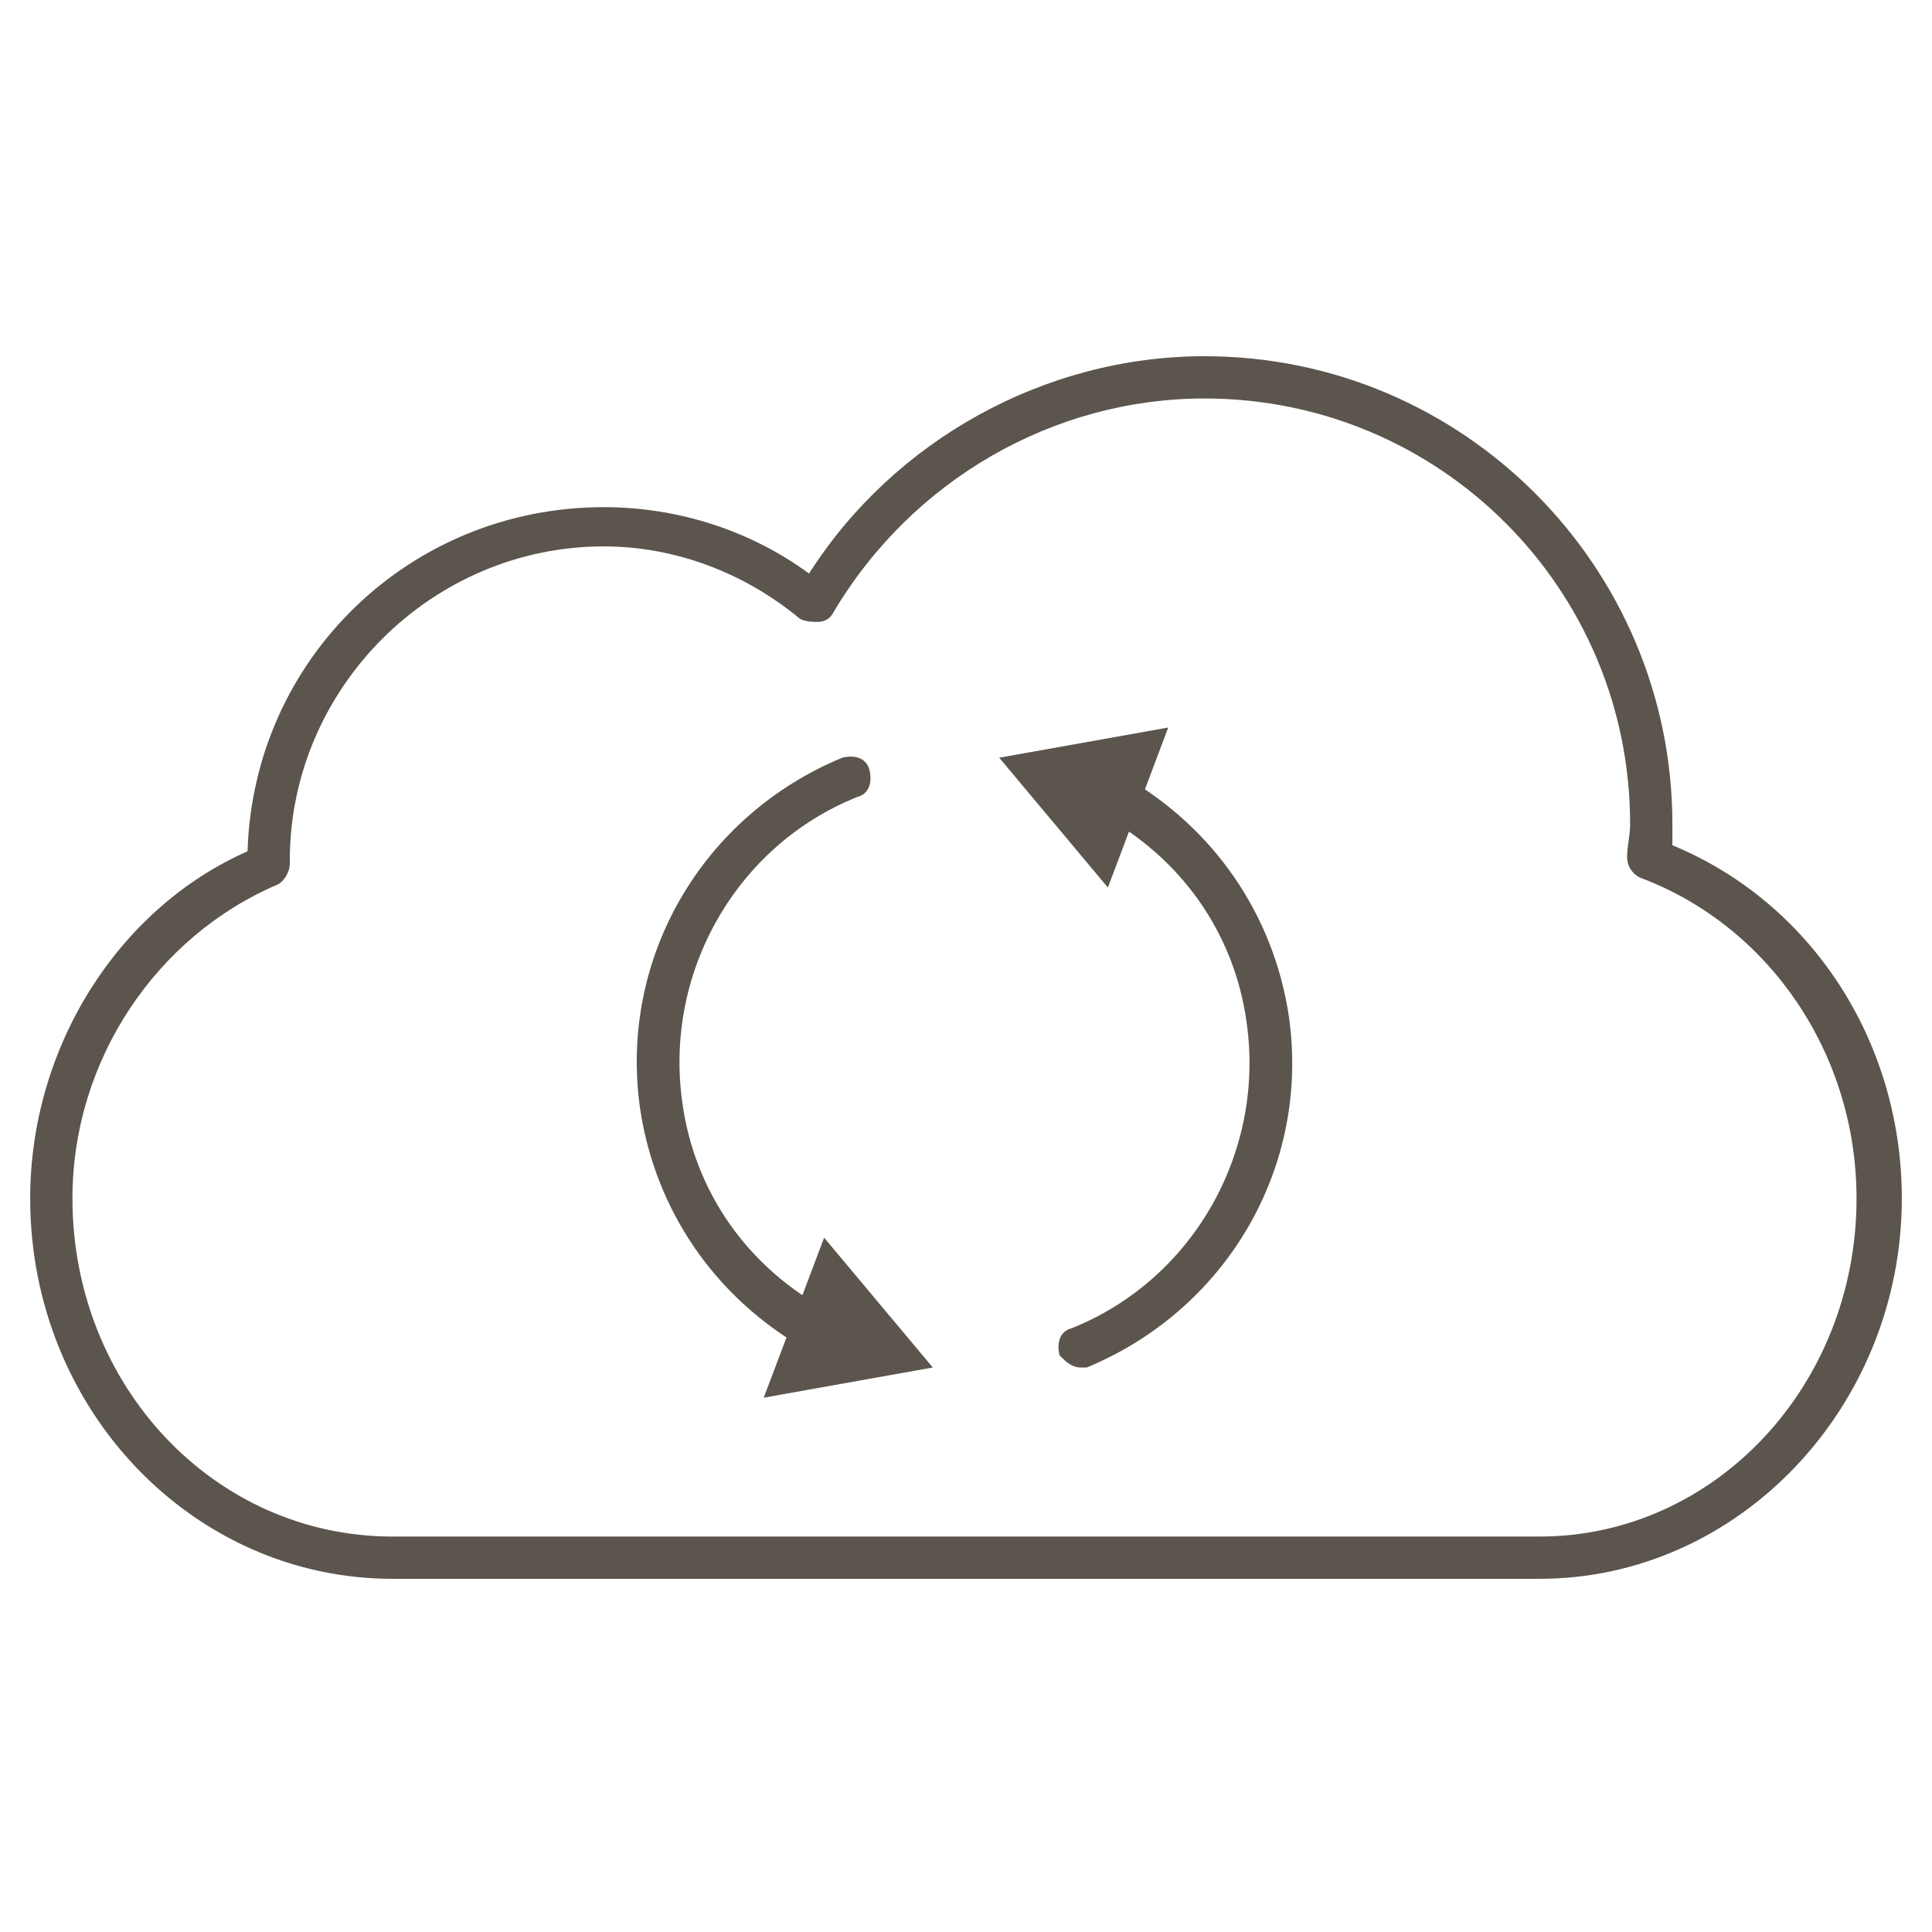 <?xml version="1.0" encoding="utf-8"?>
<!-- Generator: Adobe Illustrator 19.2.1, SVG Export Plug-In . SVG Version: 6.00 Build 0)  -->
<svg version="1.1" id="Layer_1" xmlns="http://www.w3.org/2000/svg" xmlns:xlink="http://www.w3.org/1999/xlink" x="0px" y="0px"
	 viewBox="0 0 64 64" style="enable-background:new 0 0 64 64;" xml:space="preserve">
<style type="text/css">
	.st0{fill:none;}
	.st1{fill:#5B554D;}
</style>
<rect class="st0" width="64" height="64"/>
<g>
	<g>
		<path class="st1" d="M51,52.3H13c-6.6,0-12-5.6-12-12.6c0-5,2.9-9.6,7.2-11.5c0.2-6.4,5.4-11.4,11.8-11.4c2.5,0,4.9,0.8,6.8,2.2
			c2.8-4.4,7.8-7.2,13.1-7.2c8.6,0,15.5,7,15.5,15.5c0,0.2,0,0.5,0,0.7C60,29.9,63,34.5,63,39.7C63,46.6,57.6,52.3,51,52.3z
			 M20,18.1c-5.7,0-10.4,4.7-10.4,10.4l0,0.1c0,0.3-0.2,0.6-0.4,0.7c-4,1.7-6.8,5.8-6.8,10.4c0,6.2,4.7,11.2,10.6,11.2H51
			c5.8,0,10.5-5,10.5-11.2c0-4.8-2.9-9-7.1-10.6c-0.3-0.1-0.5-0.4-0.5-0.7c0-0.4,0.1-0.7,0.1-1.1c0-7.8-6.3-14.1-14.1-14.1
			c-5,0-9.7,2.7-12.3,7.1c-0.1,0.2-0.3,0.3-0.5,0.3c-0.2,0-0.4,0-0.6-0.1C24.7,19,22.4,18.1,20,18.1z"/>
	</g>
	<g>
		<g>
			<g>
				<g>
					<path class="st1" d="M35.8,45.3c-0.3,0-0.5-0.2-0.7-0.4c-0.1-0.4,0-0.8,0.4-0.9c4-1.6,6.4-5.8,5.8-10.1c-0.4-3-2.2-5.5-4.8-6.9
						c-0.3-0.2-0.5-0.6-0.3-1c0.2-0.3,0.6-0.5,1-0.3c3,1.7,5,4.6,5.5,8c0.7,5-2.1,9.7-6.7,11.6C36,45.3,35.9,45.3,35.8,45.3z"/>
				</g>
				<g>
					<polygon class="st1" points="38.7,24.1 33.1,25.1 36.7,29.4 					"/>
				</g>
			</g>
			<g>
				<g>
					<path class="st1" d="M27,44.8c-0.1,0-0.2,0-0.3-0.1c-3-1.7-5-4.6-5.5-8c-0.7-5,2.1-9.7,6.7-11.6c0.4-0.1,0.8,0,0.9,0.4
						c0.1,0.4,0,0.8-0.4,0.9c-4,1.6-6.4,5.8-5.8,10.1c0.4,3,2.2,5.5,4.8,6.9c0.3,0.2,0.5,0.6,0.3,1C27.5,44.7,27.3,44.8,27,44.8z"/>
				</g>
				<g>
					<polygon class="st1" points="25.3,46.3 30.9,45.3 27.3,41 					"/>
				</g>
			</g>
		</g>
	</g>
</g>
</svg>
